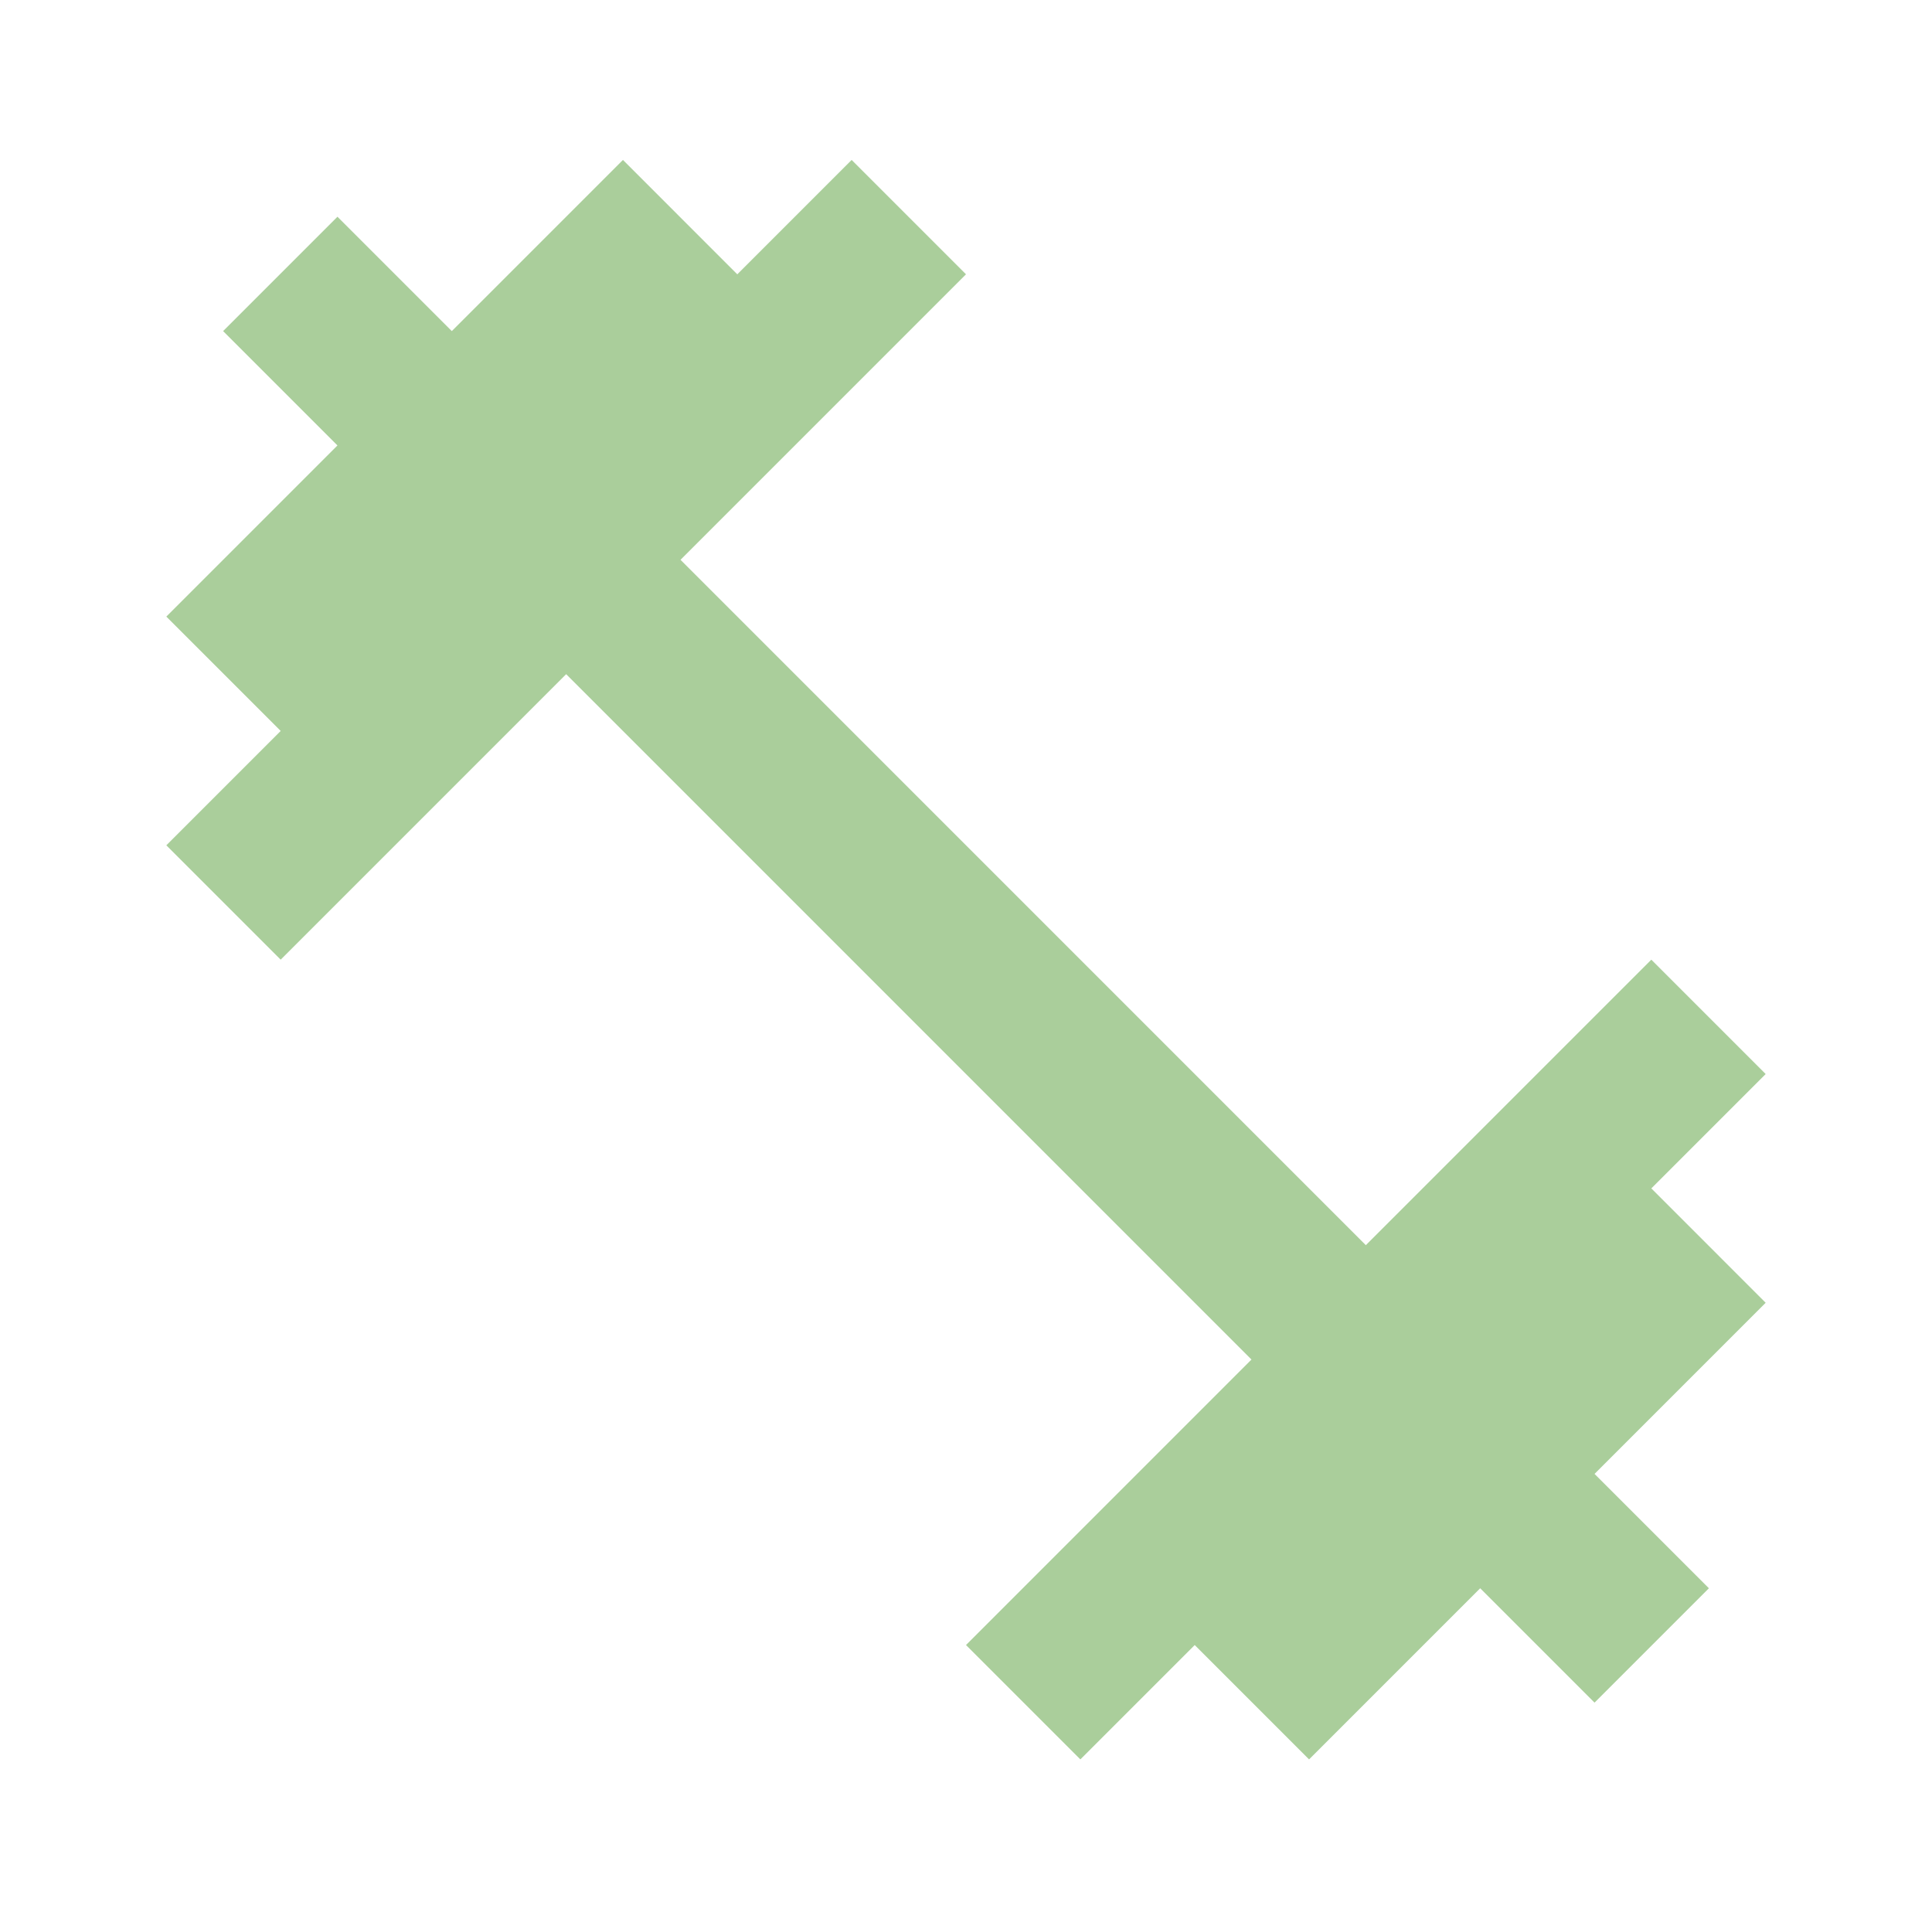 <svg width="151" height="150" viewBox="0 0 151 150" fill="none" xmlns="http://www.w3.org/2000/svg">
<path d="M129.063 92.875L138 83.938L129.063 75L106.75 97.312L53.188 43.75L75.5 21.438L66.562 12.5L57.625 21.438L48.688 12.5L35.312 25.875L26.375 16.938L17.438 25.875L26.375 34.812L13 48.188L21.938 57.125L13 66.062L21.938 75L44.25 52.688L97.812 106.25L75.5 128.563L84.438 137.5L93.375 128.563L102.313 137.5L115.688 124.125L124.625 133.063L133.563 124.125L124.625 115.188L138 101.813L129.063 92.875Z" fill="#AACE9B"/>
</svg>
